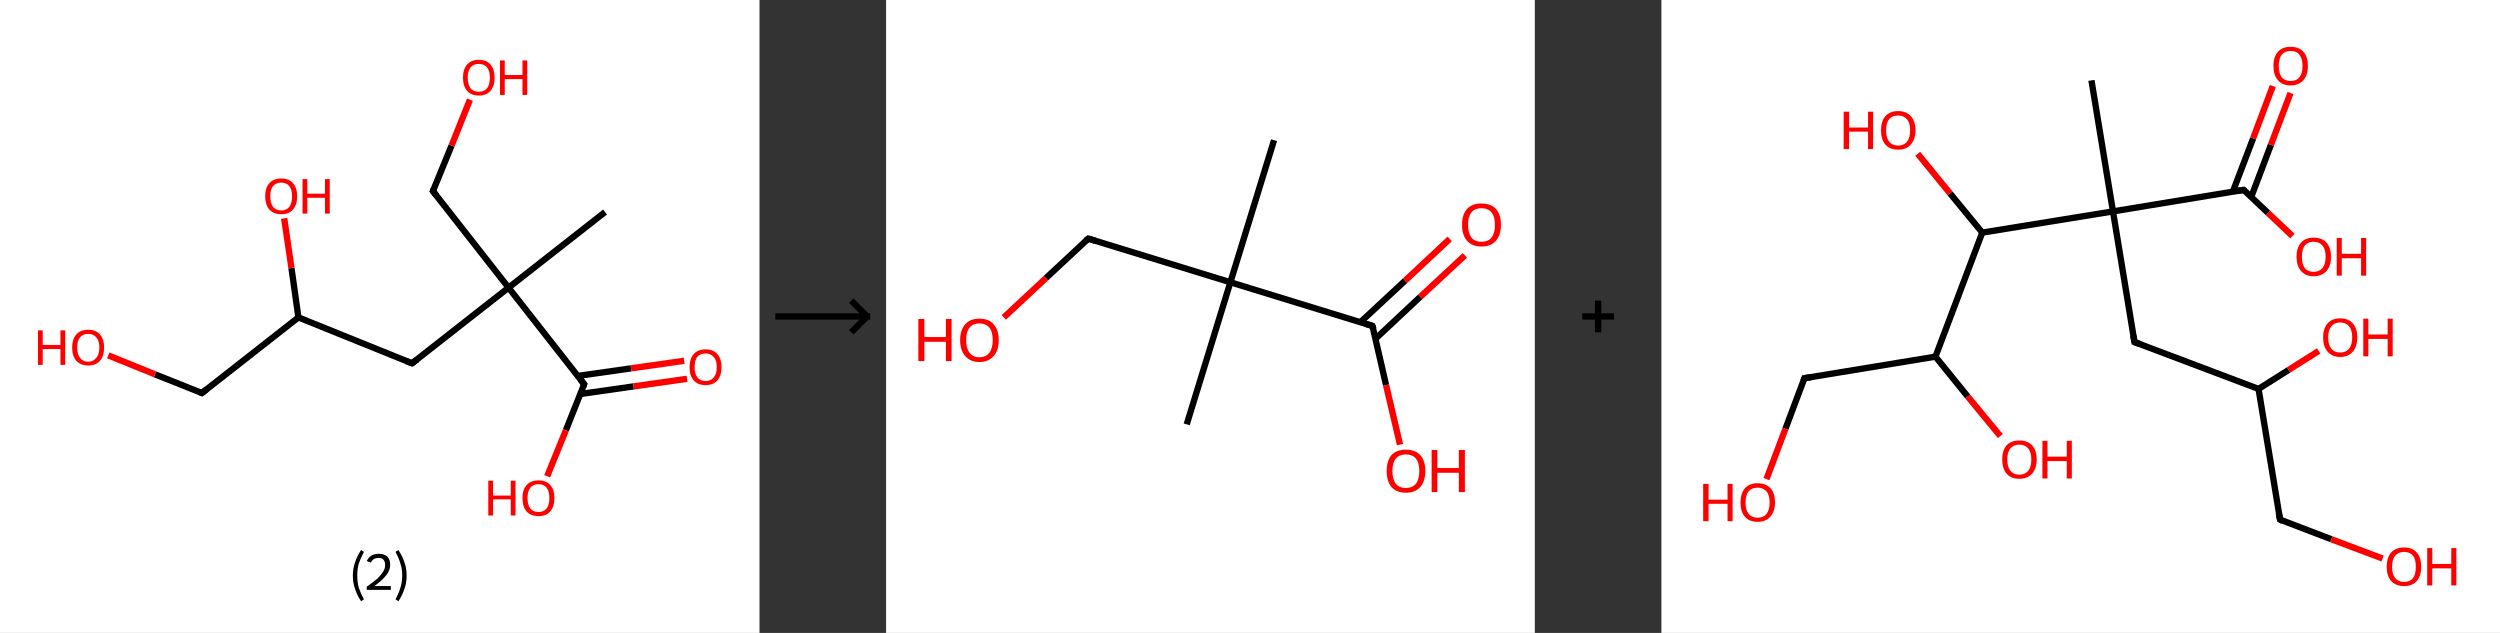 <?xml version='1.0' encoding='ASCII' standalone='yes'?>
<svg xmlns="http://www.w3.org/2000/svg" xmlns:xlink="http://www.w3.org/1999/xlink" version="1.1" width="790.0px" viewBox="0 0 790.0 200.0" height="200.0px">
  <rect x="0" y="0" width="790.0" height="200.0" fill="#333333" stroke="none"/>
  <g>
    <g transform="translate(0, 0) scale(1 1) "><!-- END OF HEADER -->
<rect style="opacity:1.0;fill:#FFFFFF;stroke:none" width="240.0" height="200.0" x="0.0" y="0.0"> </rect>
<path class="bond-0 atom-0 atom-1" d="M 191.2,67.0 L 160.7,90.9" style="fill:none;fill-rule:evenodd;stroke:#000000;stroke-width:2.0px;stroke-linecap:butt;stroke-linejoin:miter;stroke-opacity:1"/>
<path class="bond-1 atom-1 atom-2" d="M 160.7,90.9 L 136.8,60.4" style="fill:none;fill-rule:evenodd;stroke:#000000;stroke-width:2.0px;stroke-linecap:butt;stroke-linejoin:miter;stroke-opacity:1"/>
<path class="bond-2 atom-2 atom-3" d="M 136.8,60.4 L 142.7,46.0" style="fill:none;fill-rule:evenodd;stroke:#000000;stroke-width:2.0px;stroke-linecap:butt;stroke-linejoin:miter;stroke-opacity:1"/>
<path class="bond-2 atom-2 atom-3" d="M 142.7,46.0 L 148.5,31.5" style="fill:none;fill-rule:evenodd;stroke:#FF0000;stroke-width:2.0px;stroke-linecap:butt;stroke-linejoin:miter;stroke-opacity:1"/>
<path class="bond-3 atom-1 atom-4" d="M 160.7,90.9 L 130.2,114.8" style="fill:none;fill-rule:evenodd;stroke:#000000;stroke-width:2.0px;stroke-linecap:butt;stroke-linejoin:miter;stroke-opacity:1"/>
<path class="bond-4 atom-4 atom-5" d="M 130.2,114.8 L 94.3,100.3" style="fill:none;fill-rule:evenodd;stroke:#000000;stroke-width:2.0px;stroke-linecap:butt;stroke-linejoin:miter;stroke-opacity:1"/>
<path class="bond-5 atom-5 atom-6" d="M 94.3,100.3 L 92.1,84.7" style="fill:none;fill-rule:evenodd;stroke:#000000;stroke-width:2.0px;stroke-linecap:butt;stroke-linejoin:miter;stroke-opacity:1"/>
<path class="bond-5 atom-5 atom-6" d="M 92.1,84.7 L 89.8,69.0" style="fill:none;fill-rule:evenodd;stroke:#FF0000;stroke-width:2.0px;stroke-linecap:butt;stroke-linejoin:miter;stroke-opacity:1"/>
<path class="bond-6 atom-5 atom-7" d="M 94.3,100.3 L 63.8,124.2" style="fill:none;fill-rule:evenodd;stroke:#000000;stroke-width:2.0px;stroke-linecap:butt;stroke-linejoin:miter;stroke-opacity:1"/>
<path class="bond-7 atom-7 atom-8" d="M 63.8,124.2 L 49.0,118.3" style="fill:none;fill-rule:evenodd;stroke:#000000;stroke-width:2.0px;stroke-linecap:butt;stroke-linejoin:miter;stroke-opacity:1"/>
<path class="bond-7 atom-7 atom-8" d="M 49.0,118.3 L 34.2,112.3" style="fill:none;fill-rule:evenodd;stroke:#FF0000;stroke-width:2.0px;stroke-linecap:butt;stroke-linejoin:miter;stroke-opacity:1"/>
<path class="bond-8 atom-1 atom-9" d="M 160.7,90.9 L 184.6,121.4" style="fill:none;fill-rule:evenodd;stroke:#000000;stroke-width:2.0px;stroke-linecap:butt;stroke-linejoin:miter;stroke-opacity:1"/>
<path class="bond-9 atom-9 atom-10" d="M 183.4,124.5 L 200.2,122.1" style="fill:none;fill-rule:evenodd;stroke:#000000;stroke-width:2.0px;stroke-linecap:butt;stroke-linejoin:miter;stroke-opacity:1"/>
<path class="bond-9 atom-9 atom-10" d="M 200.2,122.1 L 217.1,119.7" style="fill:none;fill-rule:evenodd;stroke:#FF0000;stroke-width:2.0px;stroke-linecap:butt;stroke-linejoin:miter;stroke-opacity:1"/>
<path class="bond-9 atom-9 atom-10" d="M 182.5,118.8 L 199.4,116.4" style="fill:none;fill-rule:evenodd;stroke:#000000;stroke-width:2.0px;stroke-linecap:butt;stroke-linejoin:miter;stroke-opacity:1"/>
<path class="bond-9 atom-9 atom-10" d="M 199.4,116.4 L 216.2,114.0" style="fill:none;fill-rule:evenodd;stroke:#FF0000;stroke-width:2.0px;stroke-linecap:butt;stroke-linejoin:miter;stroke-opacity:1"/>
<path class="bond-10 atom-9 atom-11" d="M 184.6,121.4 L 178.8,136.0" style="fill:none;fill-rule:evenodd;stroke:#000000;stroke-width:2.0px;stroke-linecap:butt;stroke-linejoin:miter;stroke-opacity:1"/>
<path class="bond-10 atom-9 atom-11" d="M 178.8,136.0 L 172.9,150.5" style="fill:none;fill-rule:evenodd;stroke:#FF0000;stroke-width:2.0px;stroke-linecap:butt;stroke-linejoin:miter;stroke-opacity:1"/>
<path d="M 138.0,61.9 L 136.8,60.4 L 137.1,59.7" style="fill:none;stroke:#000000;stroke-width:2.0px;stroke-linecap:butt;stroke-linejoin:miter;stroke-opacity:1;"/>
<path d="M 131.8,113.6 L 130.2,114.8 L 128.4,114.1" style="fill:none;stroke:#000000;stroke-width:2.0px;stroke-linecap:butt;stroke-linejoin:miter;stroke-opacity:1;"/>
<path d="M 65.3,123.0 L 63.8,124.2 L 63.1,123.9" style="fill:none;stroke:#000000;stroke-width:2.0px;stroke-linecap:butt;stroke-linejoin:miter;stroke-opacity:1;"/>
<path d="M 183.4,119.9 L 184.6,121.4 L 184.3,122.1" style="fill:none;stroke:#000000;stroke-width:2.0px;stroke-linecap:butt;stroke-linejoin:miter;stroke-opacity:1;"/>
<path class="atom-3" d="M 146.3 24.5 Q 146.3 21.9, 147.6 20.4 Q 148.9 18.9, 151.3 18.9 Q 153.7 18.9, 155.0 20.4 Q 156.3 21.9, 156.3 24.5 Q 156.3 27.2, 155.0 28.7 Q 153.7 30.2, 151.3 30.2 Q 148.9 30.2, 147.6 28.7 Q 146.3 27.2, 146.3 24.5 M 151.3 29.0 Q 153.0 29.0, 153.9 27.9 Q 154.8 26.7, 154.8 24.5 Q 154.8 22.4, 153.9 21.3 Q 153.0 20.2, 151.3 20.2 Q 149.6 20.2, 148.7 21.3 Q 147.8 22.4, 147.8 24.5 Q 147.8 26.7, 148.7 27.9 Q 149.6 29.0, 151.3 29.0 " fill="#FF0000"/>
<path class="atom-3" d="M 158.0 19.1 L 159.5 19.1 L 159.5 23.7 L 165.1 23.7 L 165.1 19.1 L 166.6 19.1 L 166.6 30.0 L 165.1 30.0 L 165.1 25.0 L 159.5 25.0 L 159.5 30.0 L 158.0 30.0 L 158.0 19.1 " fill="#FF0000"/>
<path class="atom-6" d="M 83.8 62.0 Q 83.8 59.4, 85.1 57.9 Q 86.4 56.4, 88.9 56.4 Q 91.3 56.4, 92.6 57.9 Q 93.9 59.4, 93.9 62.0 Q 93.9 64.7, 92.6 66.2 Q 91.3 67.7, 88.9 67.7 Q 86.4 67.7, 85.1 66.2 Q 83.8 64.7, 83.8 62.0 M 88.9 66.5 Q 90.5 66.5, 91.4 65.4 Q 92.3 64.2, 92.3 62.0 Q 92.3 59.9, 91.4 58.8 Q 90.5 57.7, 88.9 57.7 Q 87.2 57.7, 86.3 58.8 Q 85.4 59.9, 85.4 62.0 Q 85.4 64.2, 86.3 65.4 Q 87.2 66.5, 88.9 66.5 " fill="#FF0000"/>
<path class="atom-6" d="M 95.6 56.6 L 97.1 56.6 L 97.1 61.2 L 102.7 61.2 L 102.7 56.6 L 104.2 56.6 L 104.2 67.5 L 102.7 67.5 L 102.7 62.5 L 97.1 62.5 L 97.1 67.5 L 95.6 67.5 L 95.6 56.6 " fill="#FF0000"/>
<path class="atom-8" d="M 12.0 104.4 L 13.5 104.4 L 13.5 109.0 L 19.1 109.0 L 19.1 104.4 L 20.6 104.4 L 20.6 115.3 L 19.1 115.3 L 19.1 110.3 L 13.5 110.3 L 13.5 115.3 L 12.0 115.3 L 12.0 104.4 " fill="#FF0000"/>
<path class="atom-8" d="M 22.8 109.8 Q 22.8 107.2, 24.1 105.7 Q 25.4 104.2, 27.9 104.2 Q 30.3 104.2, 31.6 105.7 Q 32.9 107.2, 32.9 109.8 Q 32.9 112.5, 31.6 114.0 Q 30.3 115.5, 27.9 115.5 Q 25.5 115.5, 24.1 114.0 Q 22.8 112.5, 22.8 109.8 M 27.9 114.3 Q 29.5 114.3, 30.4 113.1 Q 31.4 112.0, 31.4 109.8 Q 31.4 107.7, 30.4 106.6 Q 29.5 105.5, 27.9 105.5 Q 26.2 105.5, 25.3 106.6 Q 24.4 107.6, 24.4 109.8 Q 24.4 112.0, 25.3 113.1 Q 26.2 114.3, 27.9 114.3 " fill="#FF0000"/>
<path class="atom-10" d="M 217.9 116.0 Q 217.9 113.4, 219.2 111.9 Q 220.5 110.4, 223.0 110.4 Q 225.4 110.4, 226.7 111.9 Q 228.0 113.4, 228.0 116.0 Q 228.0 118.7, 226.7 120.2 Q 225.4 121.7, 223.0 121.7 Q 220.5 121.7, 219.2 120.2 Q 217.9 118.7, 217.9 116.0 M 223.0 120.4 Q 224.6 120.4, 225.5 119.3 Q 226.5 118.2, 226.5 116.0 Q 226.5 113.8, 225.5 112.8 Q 224.6 111.7, 223.0 111.7 Q 221.3 111.7, 220.4 112.7 Q 219.5 113.8, 219.5 116.0 Q 219.5 118.2, 220.4 119.3 Q 221.3 120.4, 223.0 120.4 " fill="#FF0000"/>
<path class="atom-11" d="M 154.3 151.9 L 155.8 151.9 L 155.8 156.6 L 161.4 156.6 L 161.4 151.9 L 162.9 151.9 L 162.9 162.9 L 161.4 162.9 L 161.4 157.8 L 155.8 157.8 L 155.8 162.9 L 154.3 162.9 L 154.3 151.9 " fill="#FF0000"/>
<path class="atom-11" d="M 165.1 157.4 Q 165.1 154.7, 166.4 153.3 Q 167.7 151.8, 170.2 151.8 Q 172.6 151.8, 173.9 153.3 Q 175.2 154.7, 175.2 157.4 Q 175.2 160.0, 173.9 161.6 Q 172.6 163.1, 170.2 163.1 Q 167.7 163.1, 166.4 161.6 Q 165.1 160.1, 165.1 157.4 M 170.2 161.8 Q 171.8 161.8, 172.7 160.7 Q 173.6 159.6, 173.6 157.4 Q 173.6 155.2, 172.7 154.1 Q 171.8 153.0, 170.2 153.0 Q 168.5 153.0, 167.6 154.1 Q 166.7 155.2, 166.7 157.4 Q 166.7 159.6, 167.6 160.7 Q 168.5 161.8, 170.2 161.8 " fill="#FF0000"/>
<path class="legend" d="M 111.5 181.9 Q 111.5 179.6, 112.2 177.7 Q 112.8 175.8, 114.1 173.8 L 115.0 174.4 Q 114.0 176.3, 113.4 178.0 Q 112.9 179.7, 112.9 181.9 Q 112.9 184.0, 113.4 185.8 Q 114.0 187.5, 115.0 189.4 L 114.1 190.0 Q 112.8 188.0, 112.2 186.1 Q 111.5 184.2, 111.5 181.9 " fill="#000000"/>
<path class="legend" d="M 115.9 177.3 Q 116.4 176.2, 117.3 175.6 Q 118.3 175.0, 119.7 175.0 Q 121.4 175.0, 122.4 175.9 Q 123.3 176.8, 123.3 178.5 Q 123.3 180.2, 122.1 181.7 Q 120.9 183.3, 118.3 185.2 L 123.5 185.2 L 123.5 186.4 L 115.9 186.4 L 115.9 185.4 Q 118.0 183.9, 119.3 182.8 Q 120.5 181.6, 121.1 180.6 Q 121.7 179.6, 121.7 178.6 Q 121.7 177.5, 121.2 176.9 Q 120.7 176.3, 119.7 176.3 Q 118.8 176.3, 118.2 176.6 Q 117.6 177.0, 117.2 177.8 L 115.9 177.3 " fill="#000000"/>
<path class="legend" d="M 128.5 181.9 Q 128.5 184.2, 127.8 186.1 Q 127.2 188.0, 125.9 190.0 L 125.0 189.4 Q 126.0 187.5, 126.5 185.8 Q 127.1 184.0, 127.1 181.9 Q 127.1 179.7, 126.5 178.0 Q 126.0 176.3, 125.0 174.4 L 125.9 173.8 Q 127.2 175.8, 127.8 177.7 Q 128.5 179.6, 128.5 181.9 " fill="#000000"/>
</g>
    <g transform="translate(240.0, 0) scale(1 1) "><line x1="5" y1="100" x2="35" y2="100" style="stroke:rgb(0,0,0);stroke-width:2"/>
  <line x1="34" y1="100" x2="29" y2="95" style="stroke:rgb(0,0,0);stroke-width:2"/>
  <line x1="34" y1="100" x2="29" y2="105" style="stroke:rgb(0,0,0);stroke-width:2"/>
</g>
    <g transform="translate(280.0, 0) scale(1 1) "><!-- END OF HEADER -->
<rect style="opacity:1.0;fill:#FFFFFF;stroke:none" width="205.0" height="200.0" x="0.0" y="0.0"> </rect>
<path class="bond-0 atom-0 atom-1" d="M 122.6,44.3 L 108.8,89.2" style="fill:none;fill-rule:evenodd;stroke:#000000;stroke-width:2.0px;stroke-linecap:butt;stroke-linejoin:miter;stroke-opacity:1"/>
<path class="bond-1 atom-1 atom-2" d="M 108.8,89.2 L 95.0,134.1" style="fill:none;fill-rule:evenodd;stroke:#000000;stroke-width:2.0px;stroke-linecap:butt;stroke-linejoin:miter;stroke-opacity:1"/>
<path class="bond-2 atom-1 atom-3" d="M 108.8,89.2 L 63.9,75.4" style="fill:none;fill-rule:evenodd;stroke:#000000;stroke-width:2.0px;stroke-linecap:butt;stroke-linejoin:miter;stroke-opacity:1"/>
<path class="bond-3 atom-3 atom-4" d="M 63.9,75.4 L 50.5,87.9" style="fill:none;fill-rule:evenodd;stroke:#000000;stroke-width:2.0px;stroke-linecap:butt;stroke-linejoin:miter;stroke-opacity:1"/>
<path class="bond-3 atom-3 atom-4" d="M 50.5,87.9 L 37.2,100.3" style="fill:none;fill-rule:evenodd;stroke:#FF0000;stroke-width:2.0px;stroke-linecap:butt;stroke-linejoin:miter;stroke-opacity:1"/>
<path class="bond-4 atom-1 atom-5" d="M 108.8,89.2 L 153.7,103.0" style="fill:none;fill-rule:evenodd;stroke:#000000;stroke-width:2.0px;stroke-linecap:butt;stroke-linejoin:miter;stroke-opacity:1"/>
<path class="bond-5 atom-5 atom-6" d="M 154.7,107.0 L 168.8,93.8" style="fill:none;fill-rule:evenodd;stroke:#000000;stroke-width:2.0px;stroke-linecap:butt;stroke-linejoin:miter;stroke-opacity:1"/>
<path class="bond-5 atom-5 atom-6" d="M 168.8,93.8 L 182.9,80.7" style="fill:none;fill-rule:evenodd;stroke:#FF0000;stroke-width:2.0px;stroke-linecap:butt;stroke-linejoin:miter;stroke-opacity:1"/>
<path class="bond-5 atom-5 atom-6" d="M 149.9,101.8 L 164.0,88.7" style="fill:none;fill-rule:evenodd;stroke:#000000;stroke-width:2.0px;stroke-linecap:butt;stroke-linejoin:miter;stroke-opacity:1"/>
<path class="bond-5 atom-5 atom-6" d="M 164.0,88.7 L 178.1,75.5" style="fill:none;fill-rule:evenodd;stroke:#FF0000;stroke-width:2.0px;stroke-linecap:butt;stroke-linejoin:miter;stroke-opacity:1"/>
<path class="bond-6 atom-5 atom-7" d="M 153.7,103.0 L 158.0,121.7" style="fill:none;fill-rule:evenodd;stroke:#000000;stroke-width:2.0px;stroke-linecap:butt;stroke-linejoin:miter;stroke-opacity:1"/>
<path class="bond-6 atom-5 atom-7" d="M 158.0,121.7 L 162.4,140.5" style="fill:none;fill-rule:evenodd;stroke:#FF0000;stroke-width:2.0px;stroke-linecap:butt;stroke-linejoin:miter;stroke-opacity:1"/>
<path d="M 66.1,76.1 L 63.9,75.4 L 63.2,76.0" style="fill:none;stroke:#000000;stroke-width:2.0px;stroke-linecap:butt;stroke-linejoin:miter;stroke-opacity:1;"/>
<path d="M 151.5,102.3 L 153.7,103.0 L 154.0,103.9" style="fill:none;stroke:#000000;stroke-width:2.0px;stroke-linecap:butt;stroke-linejoin:miter;stroke-opacity:1;"/>
<path class="atom-4" d="M 10.2 100.8 L 12.1 100.8 L 12.1 106.5 L 18.9 106.5 L 18.9 100.8 L 20.7 100.8 L 20.7 114.1 L 18.9 114.1 L 18.9 108.0 L 12.1 108.0 L 12.1 114.1 L 10.2 114.1 L 10.2 100.8 " fill="#FF0000"/>
<path class="atom-4" d="M 23.4 107.5 Q 23.4 104.3, 25.0 102.5 Q 26.5 100.7, 29.5 100.7 Q 32.5 100.7, 34.0 102.5 Q 35.6 104.3, 35.6 107.5 Q 35.6 110.7, 34.0 112.5 Q 32.4 114.4, 29.5 114.4 Q 26.6 114.4, 25.0 112.5 Q 23.4 110.7, 23.4 107.5 M 29.5 112.9 Q 31.5 112.9, 32.6 111.5 Q 33.7 110.1, 33.7 107.5 Q 33.7 104.8, 32.6 103.5 Q 31.5 102.2, 29.5 102.2 Q 27.5 102.2, 26.4 103.5 Q 25.3 104.8, 25.3 107.5 Q 25.3 110.1, 26.4 111.5 Q 27.5 112.9, 29.5 112.9 " fill="#FF0000"/>
<path class="atom-6" d="M 182.0 71.0 Q 182.0 67.8, 183.6 66.0 Q 185.2 64.3, 188.1 64.3 Q 191.1 64.3, 192.7 66.0 Q 194.3 67.8, 194.3 71.0 Q 194.3 74.3, 192.7 76.1 Q 191.1 77.9, 188.1 77.9 Q 185.2 77.9, 183.6 76.1 Q 182.0 74.3, 182.0 71.0 M 188.1 76.4 Q 190.2 76.4, 191.3 75.1 Q 192.4 73.7, 192.4 71.0 Q 192.4 68.4, 191.3 67.1 Q 190.2 65.8, 188.1 65.8 Q 186.1 65.8, 185.0 67.1 Q 183.9 68.4, 183.9 71.0 Q 183.9 73.7, 185.0 75.1 Q 186.1 76.4, 188.1 76.4 " fill="#FF0000"/>
<path class="atom-7" d="M 158.2 148.8 Q 158.2 145.6, 159.7 143.8 Q 161.3 142.1, 164.3 142.1 Q 167.2 142.1, 168.8 143.8 Q 170.4 145.6, 170.4 148.8 Q 170.4 152.1, 168.8 153.9 Q 167.2 155.7, 164.3 155.7 Q 161.3 155.7, 159.7 153.9 Q 158.2 152.1, 158.2 148.8 M 164.3 154.2 Q 166.3 154.2, 167.4 152.9 Q 168.5 151.5, 168.5 148.8 Q 168.5 146.2, 167.4 144.9 Q 166.3 143.6, 164.3 143.6 Q 162.2 143.6, 161.1 144.9 Q 160.0 146.2, 160.0 148.8 Q 160.0 151.5, 161.1 152.9 Q 162.2 154.2, 164.3 154.2 " fill="#FF0000"/>
<path class="atom-7" d="M 172.4 142.2 L 174.2 142.2 L 174.2 147.9 L 181.0 147.9 L 181.0 142.2 L 182.9 142.2 L 182.9 155.5 L 181.0 155.5 L 181.0 149.4 L 174.2 149.4 L 174.2 155.5 L 172.4 155.5 L 172.4 142.2 " fill="#FF0000"/>
</g>
    <g transform="translate(485.0, 0) scale(1 1) "><line x1="15" y1="100" x2="25" y2="100" style="stroke:rgb(0,0,0);stroke-width:2"/>
  <line x1="20" y1="95" x2="20" y2="105" style="stroke:rgb(0,0,0);stroke-width:2"/>
</g>
    <g transform="translate(525.0, 0) scale(1 1) "><!-- END OF HEADER -->
<rect style="opacity:1.0;fill:#FFFFFF;stroke:none" width="265.0" height="200.0" x="0.0" y="0.0"> </rect>
<path class="bond-0 atom-0 atom-1" d="M 135.9,25.4 L 142.7,66.8" style="fill:none;fill-rule:evenodd;stroke:#000000;stroke-width:2.0px;stroke-linecap:butt;stroke-linejoin:miter;stroke-opacity:1"/>
<path class="bond-1 atom-1 atom-2" d="M 142.7,66.8 L 149.5,108.1" style="fill:none;fill-rule:evenodd;stroke:#000000;stroke-width:2.0px;stroke-linecap:butt;stroke-linejoin:miter;stroke-opacity:1"/>
<path class="bond-2 atom-2 atom-3" d="M 149.5,108.1 L 188.7,122.9" style="fill:none;fill-rule:evenodd;stroke:#000000;stroke-width:2.0px;stroke-linecap:butt;stroke-linejoin:miter;stroke-opacity:1"/>
<path class="bond-3 atom-3 atom-4" d="M 188.7,122.9 L 198.2,116.9" style="fill:none;fill-rule:evenodd;stroke:#000000;stroke-width:2.0px;stroke-linecap:butt;stroke-linejoin:miter;stroke-opacity:1"/>
<path class="bond-3 atom-3 atom-4" d="M 198.2,116.9 L 207.7,110.9" style="fill:none;fill-rule:evenodd;stroke:#FF0000;stroke-width:2.0px;stroke-linecap:butt;stroke-linejoin:miter;stroke-opacity:1"/>
<path class="bond-4 atom-3 atom-5" d="M 188.7,122.9 L 195.5,164.2" style="fill:none;fill-rule:evenodd;stroke:#000000;stroke-width:2.0px;stroke-linecap:butt;stroke-linejoin:miter;stroke-opacity:1"/>
<path class="bond-5 atom-5 atom-6" d="M 195.5,164.2 L 211.7,170.4" style="fill:none;fill-rule:evenodd;stroke:#000000;stroke-width:2.0px;stroke-linecap:butt;stroke-linejoin:miter;stroke-opacity:1"/>
<path class="bond-5 atom-5 atom-6" d="M 211.7,170.4 L 227.9,176.5" style="fill:none;fill-rule:evenodd;stroke:#FF0000;stroke-width:2.0px;stroke-linecap:butt;stroke-linejoin:miter;stroke-opacity:1"/>
<path class="bond-6 atom-1 atom-7" d="M 142.7,66.8 L 184.0,60.0" style="fill:none;fill-rule:evenodd;stroke:#000000;stroke-width:2.0px;stroke-linecap:butt;stroke-linejoin:miter;stroke-opacity:1"/>
<path class="bond-7 atom-7 atom-8" d="M 186.4,62.2 L 192.6,45.8" style="fill:none;fill-rule:evenodd;stroke:#000000;stroke-width:2.0px;stroke-linecap:butt;stroke-linejoin:miter;stroke-opacity:1"/>
<path class="bond-7 atom-7 atom-8" d="M 192.6,45.8 L 198.8,29.4" style="fill:none;fill-rule:evenodd;stroke:#FF0000;stroke-width:2.0px;stroke-linecap:butt;stroke-linejoin:miter;stroke-opacity:1"/>
<path class="bond-7 atom-7 atom-8" d="M 180.6,60.5 L 187.0,43.7" style="fill:none;fill-rule:evenodd;stroke:#000000;stroke-width:2.0px;stroke-linecap:butt;stroke-linejoin:miter;stroke-opacity:1"/>
<path class="bond-7 atom-7 atom-8" d="M 187.0,43.7 L 193.2,27.2" style="fill:none;fill-rule:evenodd;stroke:#FF0000;stroke-width:2.0px;stroke-linecap:butt;stroke-linejoin:miter;stroke-opacity:1"/>
<path class="bond-8 atom-7 atom-9" d="M 184.0,60.0 L 191.7,67.3" style="fill:none;fill-rule:evenodd;stroke:#000000;stroke-width:2.0px;stroke-linecap:butt;stroke-linejoin:miter;stroke-opacity:1"/>
<path class="bond-8 atom-7 atom-9" d="M 191.7,67.3 L 199.4,74.6" style="fill:none;fill-rule:evenodd;stroke:#FF0000;stroke-width:2.0px;stroke-linecap:butt;stroke-linejoin:miter;stroke-opacity:1"/>
<path class="bond-9 atom-1 atom-10" d="M 142.7,66.8 L 101.4,73.5" style="fill:none;fill-rule:evenodd;stroke:#000000;stroke-width:2.0px;stroke-linecap:butt;stroke-linejoin:miter;stroke-opacity:1"/>
<path class="bond-10 atom-10 atom-11" d="M 101.4,73.5 L 91.2,61.1" style="fill:none;fill-rule:evenodd;stroke:#000000;stroke-width:2.0px;stroke-linecap:butt;stroke-linejoin:miter;stroke-opacity:1"/>
<path class="bond-10 atom-10 atom-11" d="M 91.2,61.1 L 81.0,48.6" style="fill:none;fill-rule:evenodd;stroke:#FF0000;stroke-width:2.0px;stroke-linecap:butt;stroke-linejoin:miter;stroke-opacity:1"/>
<path class="bond-11 atom-10 atom-12" d="M 101.4,73.5 L 86.6,112.7" style="fill:none;fill-rule:evenodd;stroke:#000000;stroke-width:2.0px;stroke-linecap:butt;stroke-linejoin:miter;stroke-opacity:1"/>
<path class="bond-12 atom-12 atom-13" d="M 86.6,112.7 L 96.8,125.3" style="fill:none;fill-rule:evenodd;stroke:#000000;stroke-width:2.0px;stroke-linecap:butt;stroke-linejoin:miter;stroke-opacity:1"/>
<path class="bond-12 atom-12 atom-13" d="M 96.8,125.3 L 107.1,137.8" style="fill:none;fill-rule:evenodd;stroke:#FF0000;stroke-width:2.0px;stroke-linecap:butt;stroke-linejoin:miter;stroke-opacity:1"/>
<path class="bond-13 atom-12 atom-14" d="M 86.6,112.7 L 45.2,119.5" style="fill:none;fill-rule:evenodd;stroke:#000000;stroke-width:2.0px;stroke-linecap:butt;stroke-linejoin:miter;stroke-opacity:1"/>
<path class="bond-14 atom-14 atom-15" d="M 45.2,119.5 L 39.2,135.5" style="fill:none;fill-rule:evenodd;stroke:#000000;stroke-width:2.0px;stroke-linecap:butt;stroke-linejoin:miter;stroke-opacity:1"/>
<path class="bond-14 atom-14 atom-15" d="M 39.2,135.5 L 33.2,151.4" style="fill:none;fill-rule:evenodd;stroke:#FF0000;stroke-width:2.0px;stroke-linecap:butt;stroke-linejoin:miter;stroke-opacity:1"/>
<path d="M 149.1,106.0 L 149.5,108.1 L 151.4,108.8" style="fill:none;stroke:#000000;stroke-width:2.0px;stroke-linecap:butt;stroke-linejoin:miter;stroke-opacity:1;"/>
<path d="M 195.1,162.2 L 195.5,164.2 L 196.3,164.6" style="fill:none;stroke:#000000;stroke-width:2.0px;stroke-linecap:butt;stroke-linejoin:miter;stroke-opacity:1;"/>
<path d="M 182.0,60.3 L 184.0,60.0 L 184.4,60.3" style="fill:none;stroke:#000000;stroke-width:2.0px;stroke-linecap:butt;stroke-linejoin:miter;stroke-opacity:1;"/>
<path d="M 47.3,119.2 L 45.2,119.5 L 44.9,120.3" style="fill:none;stroke:#000000;stroke-width:2.0px;stroke-linecap:butt;stroke-linejoin:miter;stroke-opacity:1;"/>
<path class="atom-4" d="M 209.1 106.6 Q 209.1 103.8, 210.5 102.2 Q 211.9 100.6, 214.5 100.6 Q 217.1 100.6, 218.5 102.2 Q 219.9 103.8, 219.9 106.6 Q 219.9 109.5, 218.5 111.1 Q 217.1 112.8, 214.5 112.8 Q 211.9 112.8, 210.5 111.1 Q 209.1 109.5, 209.1 106.6 M 214.5 111.4 Q 216.3 111.4, 217.3 110.2 Q 218.3 109.0, 218.3 106.6 Q 218.3 104.3, 217.3 103.1 Q 216.3 101.9, 214.5 101.9 Q 212.7 101.9, 211.7 103.1 Q 210.7 104.3, 210.7 106.6 Q 210.7 109.0, 211.7 110.2 Q 212.7 111.4, 214.5 111.4 " fill="#FF0000"/>
<path class="atom-4" d="M 221.8 100.7 L 223.4 100.7 L 223.4 105.7 L 229.5 105.7 L 229.5 100.7 L 231.1 100.7 L 231.1 112.6 L 229.5 112.6 L 229.5 107.1 L 223.4 107.1 L 223.4 112.6 L 221.8 112.6 L 221.8 100.7 " fill="#FF0000"/>
<path class="atom-6" d="M 229.2 179.1 Q 229.2 176.2, 230.6 174.6 Q 232.0 173.0, 234.7 173.0 Q 237.3 173.0, 238.7 174.6 Q 240.1 176.2, 240.1 179.1 Q 240.1 182.0, 238.7 183.6 Q 237.3 185.2, 234.7 185.2 Q 232.1 185.2, 230.6 183.6 Q 229.2 182.0, 229.2 179.1 M 234.7 183.9 Q 236.5 183.9, 237.5 182.7 Q 238.4 181.5, 238.4 179.1 Q 238.4 176.7, 237.5 175.6 Q 236.5 174.4, 234.7 174.4 Q 232.9 174.4, 231.9 175.6 Q 230.9 176.7, 230.9 179.1 Q 230.9 181.5, 231.9 182.7 Q 232.9 183.9, 234.7 183.9 " fill="#FF0000"/>
<path class="atom-6" d="M 242.0 173.2 L 243.6 173.2 L 243.6 178.2 L 249.6 178.2 L 249.6 173.2 L 251.2 173.2 L 251.2 185.0 L 249.6 185.0 L 249.6 179.6 L 243.6 179.6 L 243.6 185.0 L 242.0 185.0 L 242.0 173.2 " fill="#FF0000"/>
<path class="atom-8" d="M 193.4 20.8 Q 193.4 18.0, 194.8 16.4 Q 196.2 14.8, 198.8 14.8 Q 201.5 14.8, 202.9 16.4 Q 204.3 18.0, 204.3 20.8 Q 204.3 23.7, 202.9 25.3 Q 201.4 27.0, 198.8 27.0 Q 196.2 27.0, 194.8 25.3 Q 193.4 23.7, 193.4 20.8 M 198.8 25.6 Q 200.7 25.6, 201.6 24.4 Q 202.6 23.2, 202.6 20.8 Q 202.6 18.5, 201.6 17.3 Q 200.7 16.1, 198.8 16.1 Q 197.0 16.1, 196.0 17.3 Q 195.1 18.5, 195.1 20.8 Q 195.1 23.2, 196.0 24.4 Q 197.0 25.6, 198.8 25.6 " fill="#FF0000"/>
<path class="atom-9" d="M 200.7 81.1 Q 200.7 78.3, 202.1 76.7 Q 203.5 75.1, 206.1 75.1 Q 208.8 75.1, 210.2 76.7 Q 211.6 78.3, 211.6 81.1 Q 211.6 84.0, 210.2 85.6 Q 208.7 87.3, 206.1 87.3 Q 203.5 87.3, 202.1 85.6 Q 200.7 84.0, 200.7 81.1 M 206.1 85.9 Q 207.9 85.9, 208.9 84.7 Q 209.9 83.5, 209.9 81.1 Q 209.9 78.8, 208.9 77.6 Q 207.9 76.4, 206.1 76.4 Q 204.3 76.4, 203.3 77.6 Q 202.4 78.8, 202.4 81.1 Q 202.4 83.5, 203.3 84.7 Q 204.3 85.9, 206.1 85.9 " fill="#FF0000"/>
<path class="atom-9" d="M 213.4 75.2 L 215.0 75.2 L 215.0 80.2 L 221.1 80.2 L 221.1 75.2 L 222.7 75.2 L 222.7 87.1 L 221.1 87.1 L 221.1 81.6 L 215.0 81.6 L 215.0 87.1 L 213.4 87.1 L 213.4 75.2 " fill="#FF0000"/>
<path class="atom-11" d="M 57.6 35.3 L 59.3 35.3 L 59.3 40.3 L 65.3 40.3 L 65.3 35.3 L 66.9 35.3 L 66.9 47.1 L 65.3 47.1 L 65.3 41.6 L 59.3 41.6 L 59.3 47.1 L 57.6 47.1 L 57.6 35.3 " fill="#FF0000"/>
<path class="atom-11" d="M 69.4 41.2 Q 69.4 38.3, 70.8 36.7 Q 72.2 35.1, 74.8 35.1 Q 77.4 35.1, 78.8 36.7 Q 80.3 38.3, 80.3 41.2 Q 80.3 44.0, 78.8 45.7 Q 77.4 47.3, 74.8 47.3 Q 72.2 47.3, 70.8 45.7 Q 69.4 44.1, 69.4 41.2 M 74.8 46.0 Q 76.6 46.0, 77.6 44.8 Q 78.6 43.5, 78.6 41.2 Q 78.6 38.8, 77.6 37.7 Q 76.6 36.5, 74.8 36.5 Q 73.0 36.5, 72.0 37.6 Q 71.0 38.8, 71.0 41.2 Q 71.0 43.6, 72.0 44.8 Q 73.0 46.0, 74.8 46.0 " fill="#FF0000"/>
<path class="atom-13" d="M 107.7 145.2 Q 107.7 142.3, 109.1 140.7 Q 110.5 139.2, 113.1 139.2 Q 115.7 139.2, 117.1 140.7 Q 118.6 142.3, 118.6 145.2 Q 118.6 148.1, 117.1 149.7 Q 115.7 151.3, 113.1 151.3 Q 110.5 151.3, 109.1 149.7 Q 107.7 148.1, 107.7 145.2 M 113.1 150.0 Q 114.9 150.0, 115.9 148.8 Q 116.9 147.6, 116.9 145.2 Q 116.9 142.9, 115.9 141.7 Q 114.9 140.5, 113.1 140.5 Q 111.3 140.5, 110.3 141.7 Q 109.3 142.8, 109.3 145.2 Q 109.3 147.6, 110.3 148.8 Q 111.3 150.0, 113.1 150.0 " fill="#FF0000"/>
<path class="atom-13" d="M 120.4 139.3 L 122.0 139.3 L 122.0 144.3 L 128.1 144.3 L 128.1 139.3 L 129.7 139.3 L 129.7 151.2 L 128.1 151.2 L 128.1 145.7 L 122.0 145.7 L 122.0 151.2 L 120.4 151.2 L 120.4 139.3 " fill="#FF0000"/>
<path class="atom-15" d="M 13.2 152.9 L 14.9 152.9 L 14.9 157.9 L 20.9 157.9 L 20.9 152.9 L 22.5 152.9 L 22.5 164.7 L 20.9 164.7 L 20.9 159.2 L 14.9 159.2 L 14.9 164.7 L 13.2 164.7 L 13.2 152.9 " fill="#FF0000"/>
<path class="atom-15" d="M 25.0 158.8 Q 25.0 155.9, 26.4 154.3 Q 27.8 152.7, 30.4 152.7 Q 33.0 152.7, 34.5 154.3 Q 35.9 155.9, 35.9 158.8 Q 35.9 161.6, 34.4 163.3 Q 33.0 164.9, 30.4 164.9 Q 27.8 164.9, 26.4 163.3 Q 25.0 161.7, 25.0 158.8 M 30.4 163.6 Q 32.2 163.6, 33.2 162.4 Q 34.2 161.1, 34.2 158.8 Q 34.2 156.4, 33.2 155.3 Q 32.2 154.1, 30.4 154.1 Q 28.6 154.1, 27.6 155.2 Q 26.6 156.4, 26.6 158.8 Q 26.6 161.2, 27.6 162.4 Q 28.6 163.6, 30.4 163.6 " fill="#FF0000"/>
</g>
  </g>
</svg>
